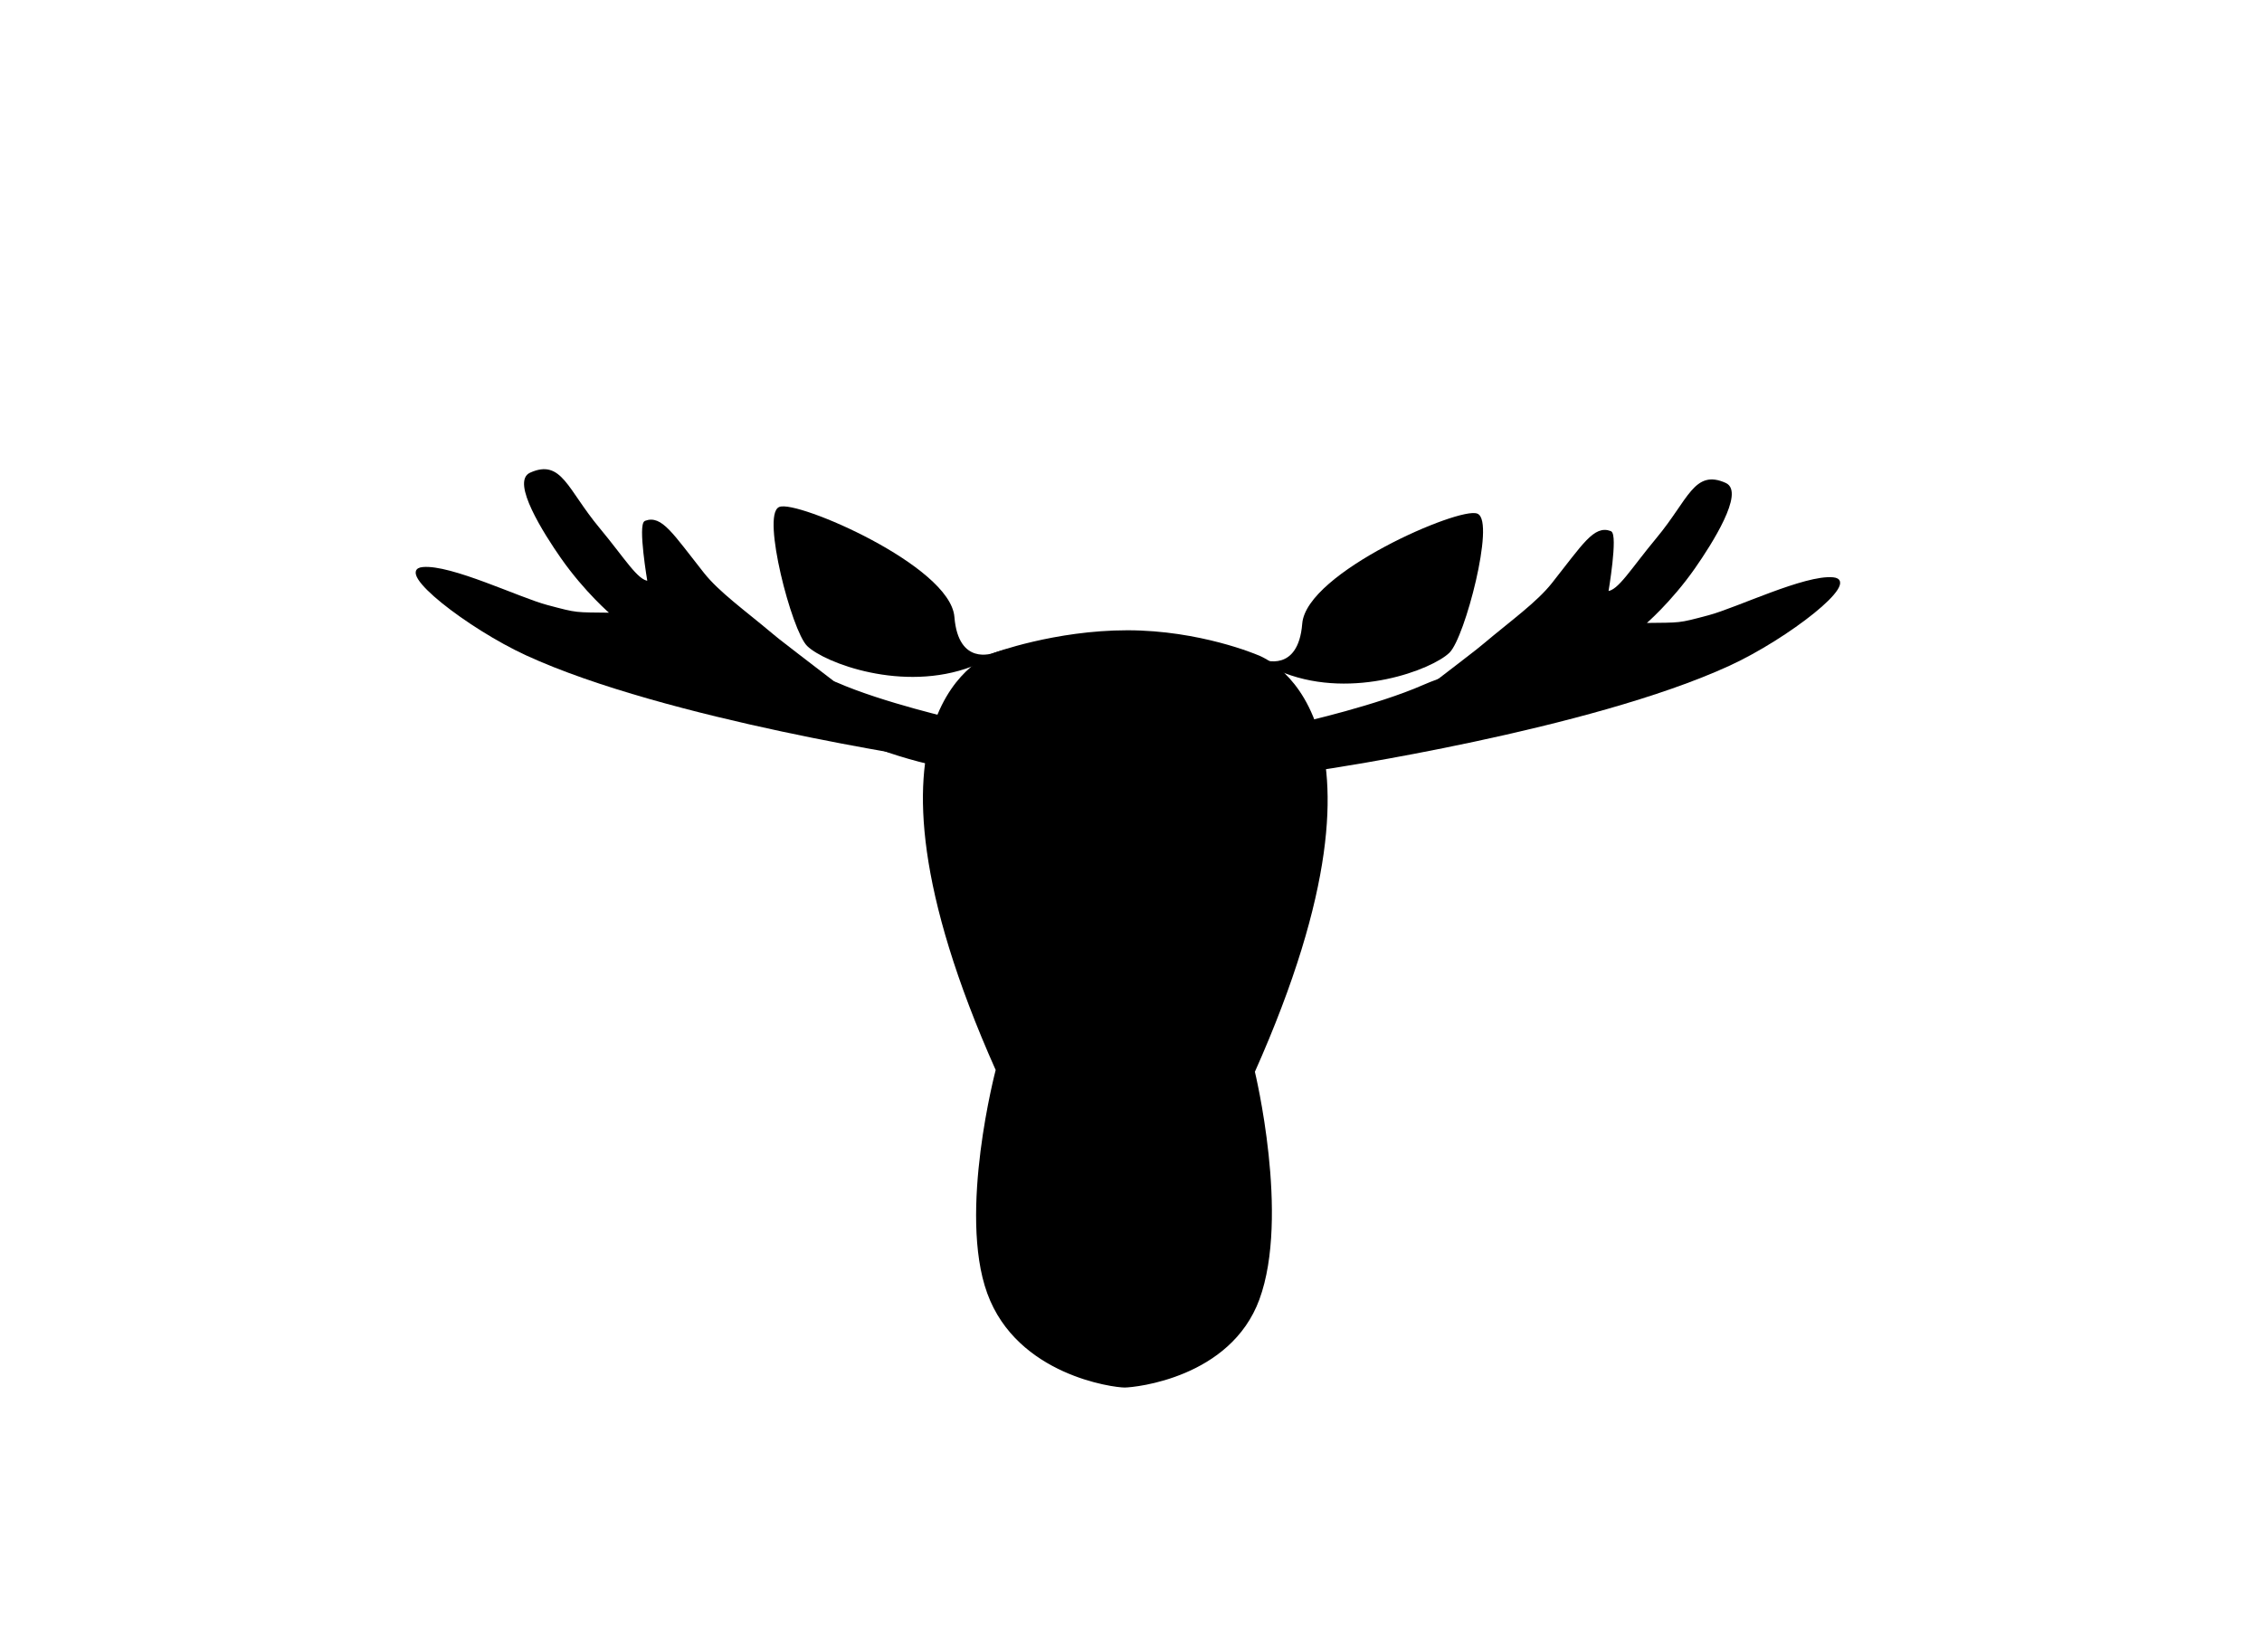 <?xml version="1.0" encoding="utf-8"?>
<!-- Generator: Adobe Illustrator 17.0.2, SVG Export Plug-In . SVG Version: 6.00 Build 0)  -->
<!DOCTYPE svg PUBLIC "-//W3C//DTD SVG 1.1//EN" "http://www.w3.org/Graphics/SVG/1.1/DTD/svg11.dtd">
<svg version="1.1" id="Lager_1" xmlns="http://www.w3.org/2000/svg" xmlns:xlink="http://www.w3.org/1999/xlink" x="0px" y="0px"
	 width="1191px" height="870px" viewBox="0 0 1191 870" enable-background="new 0 0 1191 870" xml:space="preserve">
<path stroke="#000000" stroke-miterlimit="10" d="M661.793,345.288c0,0,83.725,27.672-1.587,219.048c0,0,18.498,76.127,2.406,119.81
	c-15.057,40.874-64.878,45.944-70.398,45.993c-5.749,0.052-56.336-6.404-71.93-49.274c-15.384-42.293,4.493-117.465,4.493-117.465
	c-85.312-191.376-1.587-219.048-1.587-219.048s32.253-11.964,70.389-11.964C631.712,332.388,661.793,345.288,661.793,345.288z"/>
<path stroke="#000000" stroke-miterlimit="10" d="M523.189,344.352c0,0-19.038,7.192-21.167-19.425s-82.678-61.296-91.564-57.493
	c-8.885,3.803,6.85,64.566,14.906,72.399c8.944,8.698,50.041,24.488,86.24,10.647S523.189,344.352,523.189,344.352z"/>
<path stroke="#000000" stroke-miterlimit="10" d="M664.992,347.869c0,0,19.038,7.192,21.167-19.425
	c2.129-26.617,82.678-61.296,91.564-57.493s-6.85,64.566-14.906,72.399c-8.944,8.698-50.041,24.488-86.24,10.647
	C640.377,340.156,664.992,347.869,664.992,347.869z"/>
<path stroke="#000000" stroke-miterlimit="10" d="M685.62,380.818c0,0,39.583-8.968,63.913-19.688
	c8.11-3.573,31.965-12.315,36.465-7.571c3.374,3.556,4.128,9.022-1.899,15.842c-3.476,3.933-12.278,4.955-19.471,8.793
	c-15.966,8.517-37.455,19.534-70.389,26.552L685.62,380.818z"/>
<path stroke="#000000" stroke-miterlimit="10" d="M504.246,379.458c0,0-39.583-8.968-63.913-19.688
	c-8.11-3.573-40.593,1.451-34.566,8.27c3.476,3.933,12.278,4.955,19.471,8.793c15.966,8.517,37.455,19.534,70.389,26.552
	L504.246,379.458z"/>
<path stroke="#000000" stroke-miterlimit="10" d="M491.275,399.398c0,0-140.443-20.861-214.091-54.766
	c-30.459-14.023-69.35-44.133-54.596-45.536c14.755-1.403,50.581,16,65.365,19.942c16.618,4.431,14.388,3.844,33.999,4.106
	c0,0-13.637-11.559-26.244-29.587c-8.984-12.847-26.066-39.832-16.424-44.182c16.139-7.282,18.933,8.443,35.901,28.829
	c13.567,16.3,20.221,27.871,26.221,28.191c0,0-5.171-30.33-1.572-31.679c8.373-3.14,14.079,6.624,30.42,27.261
	c8.013,10.12,21.657,19.857,36.006,31.926C410.918,337.818,408.811,336.119,491.275,399.398z"/>
<path stroke="#000000" stroke-miterlimit="10" d="M696.472,404.797c0,0,140.443-20.861,214.091-54.766
	c30.459-14.023,69.35-44.133,54.596-45.536c-14.755-1.403-50.581,15.999-65.365,19.942c-16.618,4.431-14.388,3.844-33.999,4.106
	c0,0,13.637-11.559,26.244-29.587c8.984-12.847,26.066-39.832,16.424-44.182c-16.139-7.282-18.933,8.443-35.901,28.829
	c-13.567,16.3-20.221,27.871-26.221,28.191c0,0,5.171-30.33,1.572-31.679c-8.373-3.14-14.079,6.624-30.42,27.261
	c-8.013,10.12-21.657,19.857-36.006,31.926C776.829,343.217,778.937,341.518,696.472,404.797z"/>
</svg>
